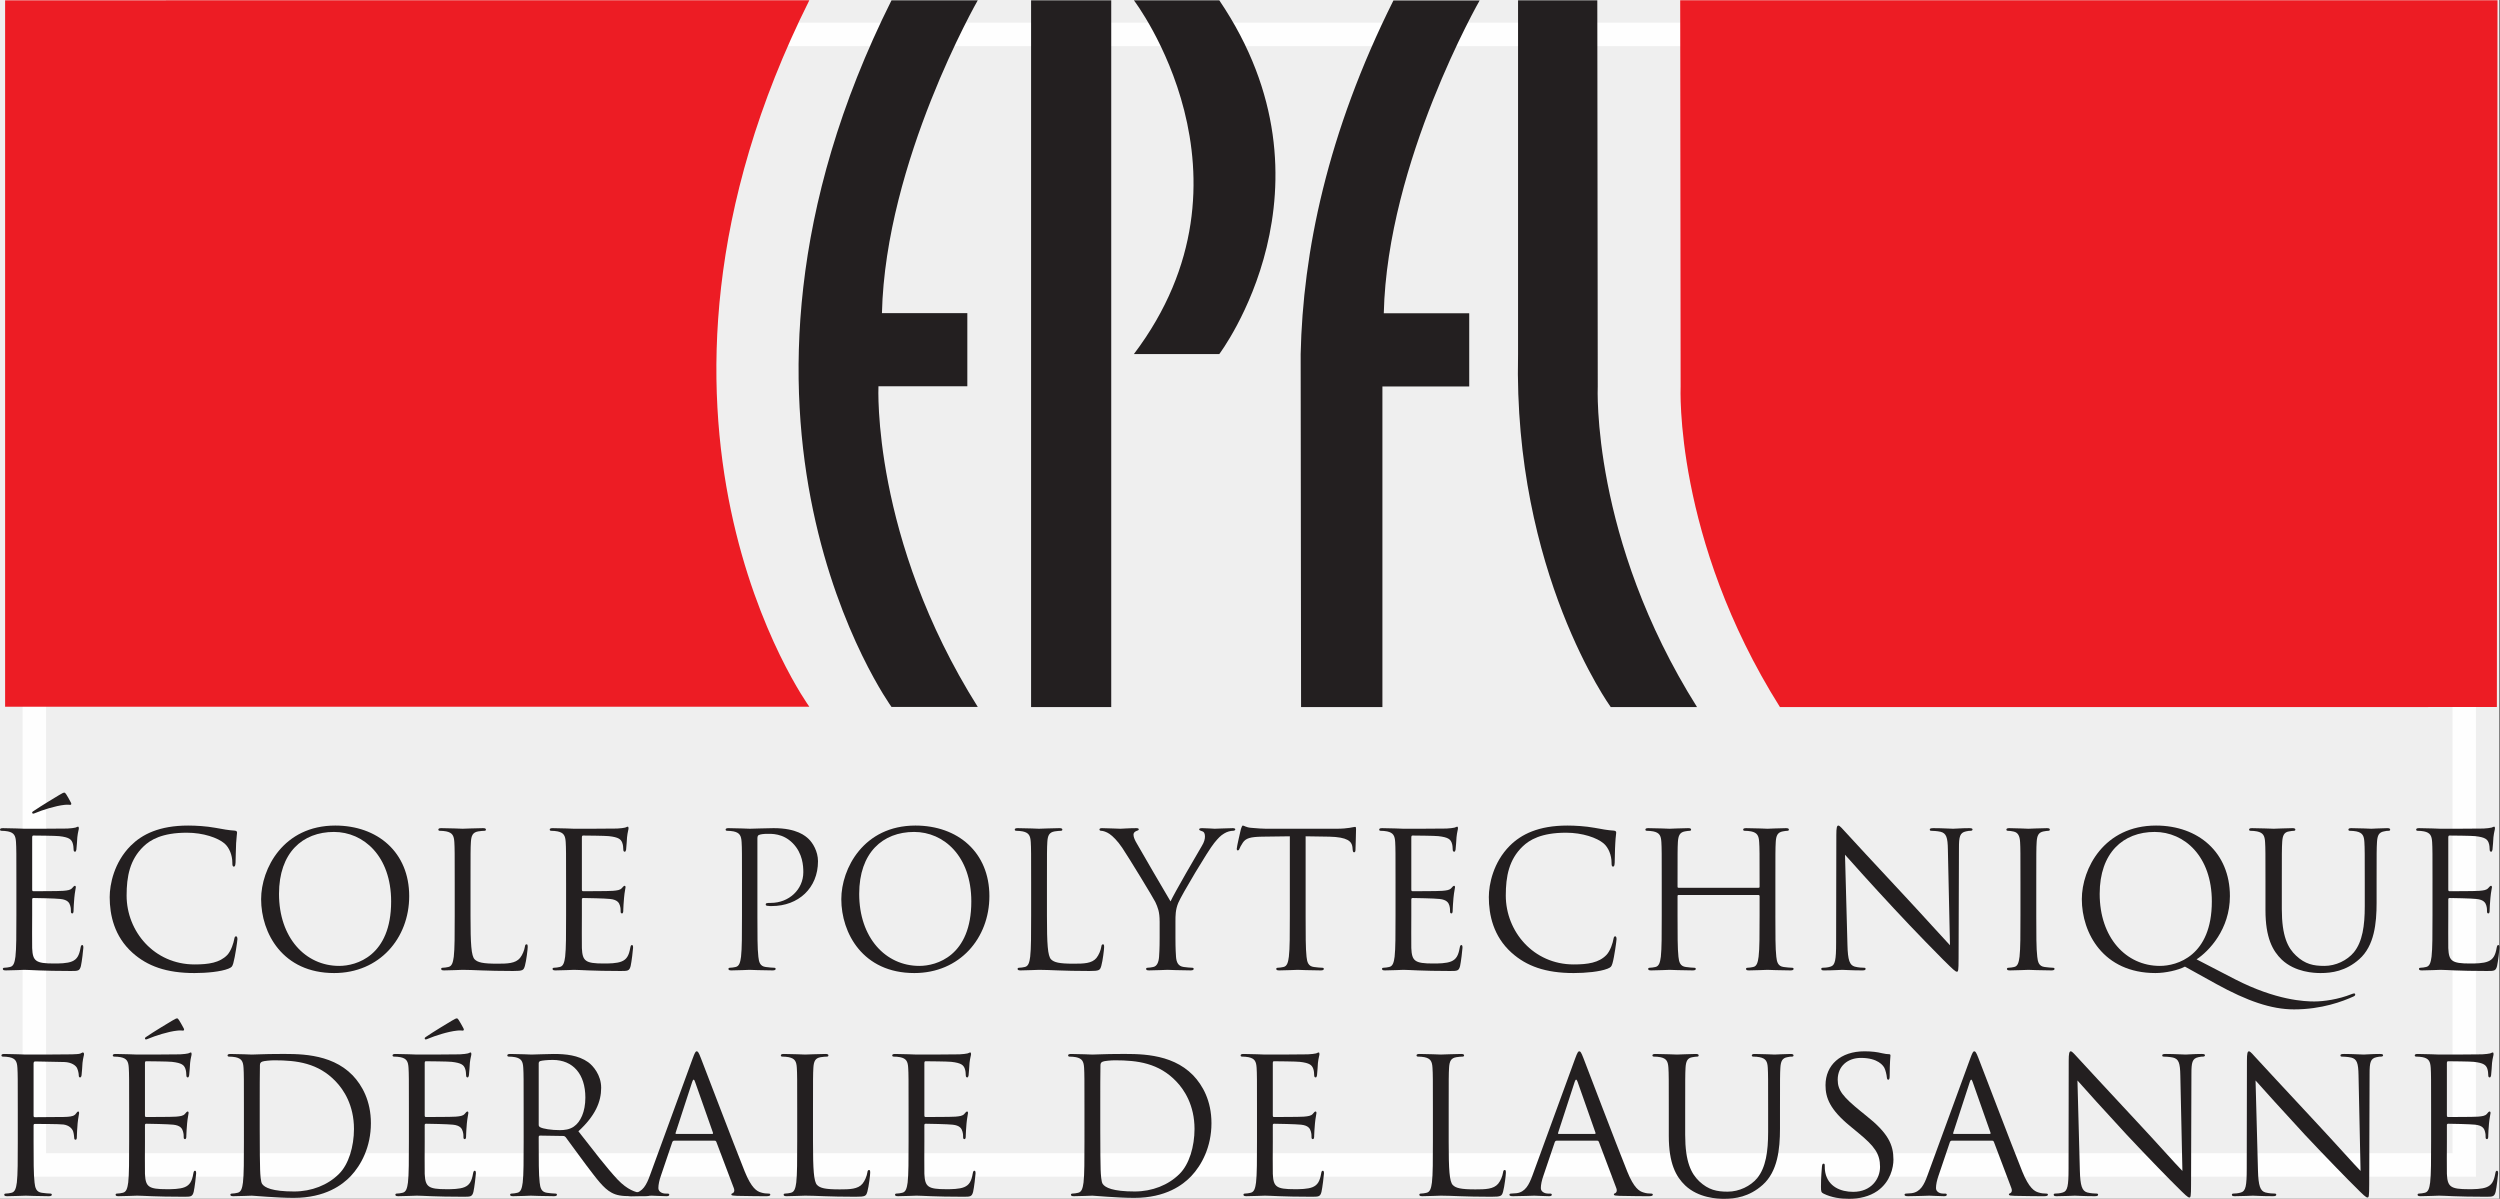 <?xml version="1.0" encoding="UTF-8" standalone="no"?>
<svg
   xmlns:dc="http://purl.org/dc/elements/1.1/"
   xmlns:cc="http://creativecommons.org/ns#"
   xmlns:rdf="http://www.w3.org/1999/02/22-rdf-syntax-ns#"
   xmlns:svg="http://www.w3.org/2000/svg"
   xmlns="http://www.w3.org/2000/svg"
   xmlns:sodipodi="http://sodipodi.sourceforge.net/DTD/sodipodi-0.dtd"
   xmlns:inkscape="http://www.inkscape.org/namespaces/inkscape"
   version="1.1"
   id="Layer_1"
   x="0px"
   y="0px"
   width="208.505"
   height="99.976"
   viewBox="0 0 208.505 99.976"
   enable-background="new 0 0 157 76"
   xml:space="preserve"
   sodipodi:docname="c.svg"
   inkscape:version="0.92.2 5c3e80d, 2017-08-06"><rect x="0" y="0" width="208.505" height="99.976" fill="#333333" stroke="none"/><defs
     id="defs6"><clipPath
       id="clipPath3763"
       clipPathUnits="userSpaceOnUse"><path
         inkscape:connector-curvature="0"
         id="path3761"
         d="M 1.344,4.609 H 1565.14 V 754.453 H 1.344 Z" /></clipPath></defs><sodipodi:namedview
     pagecolor="#ffffff"
     bordercolor="#666666"
     borderopacity="1"
     objecttolerance="10"
     gridtolerance="10"
     guidetolerance="10"
     inkscape:pageopacity="0"
     inkscape:pageshadow="2"
     inkscape:window-width="1600"
     inkscape:window-height="833"
     id="namedview4"
     showgrid="false"
     inkscape:zoom="18.483713"
     inkscape:cx="-6.0926821"
     inkscape:cy="-4.6388727"
     inkscape:window-x="53"
     inkscape:window-y="15"
     inkscape:window-maximized="0"
     inkscape:current-layer="layer2" /><g
     inkscape:groupmode="layer"
     id="layer2"
     inkscape:label="bg"><rect
       style="opacity:0.92;fill:#ffffff;fill-opacity:1;stroke:#ffffff;stroke-width:3.912;stroke-miterlimit:4;stroke-dasharray:none;stroke-opacity:1"
       id="rect909"
       width="204.616"
       height="96.247"
       x="1.884"
       y="1.891" /></g><g
     inkscape:groupmode="layer"
     id="layer1"
     inkscape:label="Layer 1"><g
       style=""
       transform="matrix(1.333,0,0,-1.333,-0.18,100.59)"
       inkscape:label="ink_ext_XXXXXX"
       id="g3753"><g
         transform="scale(0.1)"
         id="g3755"><g
           id="g3757"><g
             clip-path="url(#clipPath3763)"
             id="g3759"><path
               inkscape:connector-curvature="0"
               id="path3765"
               style="fill:#231f20;fill-opacity:1;fill-rule:nonzero;stroke:none"
               d="m 613.113,754.426 c 0,0 -57.777,-100.86 -59.953,-195.727 h 53.418 v -45.777 h -55.609 c 0,0 -4.364,-94.875 62.144,-200.617 h -53.972 c 0,0 -130.828,180.429 0,442.121 h 53.972" /><path
               inkscape:connector-curvature="0"
               id="path3767"
               style="fill:#ed1c24;fill-opacity:1;fill-rule:nonzero;stroke:none"
               d="m 507.719,312.441 c 0,0 -130.84,180.293 0,441.985 H 4.547 V 312.441 H 507.719" /><path
               inkscape:connector-curvature="0"
               id="path3769"
               style="fill:#231f20;fill-opacity:1;fill-rule:nonzero;stroke:none"
               d="m 815.391,312.227 h 50.898 V 512.82 h 54.316 v 45.805 h -53.457 c 2.188,94.852 59.981,195.711 59.981,195.711 H 873.184 C 831.68,671.371 816.504,596.563 815.137,533.082 l 0.254,-220.855" /><path
               inkscape:connector-curvature="0"
               id="path3771"
               style="fill:#231f20;fill-opacity:1;fill-rule:nonzero;stroke:none"
               d="m 1001.02,512.82 c 0,0 -4.399,-94.851 62.12,-200.613 h -53.98 c 0,0 -61.023,84.16 -58.008,220.895 v 221.324 h 49.588 l 0.28,-241.606" /><path
               inkscape:connector-curvature="0"
               id="path3773"
               style="fill:#ed1c24;fill-opacity:1;fill-rule:nonzero;stroke:none"
               d="m 1115.02,312.207 c -66.5,105.762 -62.15,200.613 -62.15,200.613 l -0.27,241.606 h 511.38 l -0.41,-442.18 -448.55,-0.039" /><path
               inkscape:connector-curvature="0"
               id="path3775"
               style="fill:#231f20;fill-opacity:1;fill-rule:nonzero;stroke:none"
               d="M 696.617,312.227 V 754.426 H 646.465 V 312.227 h 50.152" /><path
               inkscape:connector-curvature="0"
               id="path3777"
               style="fill:#231f20;fill-opacity:1;fill-rule:nonzero;stroke:none"
               d="m 764.219,754.426 h -53.418 c 0,0 83.965,-110.129 0,-221.344 h 53.418 c 0,0 79.101,104.551 0,221.344" /><path
               inkscape:connector-curvature="0"
               id="path3779"
               style="fill:#231f20;fill-opacity:1;fill-rule:nonzero;stroke:none"
               d="m 45.73,252.441 c 0.594,-1.074 0,-1.406 -0.473,-1.406 -0.348,0 -1.523,0.215 -3.531,0 -5.77,-0.605 -13.992,-3.293 -17.887,-4.941 -0.82,-0.332 -1.535,-0.586 -1.766,-0.586 -0.242,0 -0.59,0.254 -0.59,0.722 0,0.34 0.238,0.567 0.82,0.911 4.242,2.918 15.195,9.55 16.016,10.007 1.996,1.192 2.703,1.543 3.297,1.543 0.348,0 0.59,-0.234 1.172,-1.062 0.82,-1.184 1.645,-2.824 2.941,-5.188 z m -34.125,-50.156 c 0,18.36 0,21.68 -0.242,25.442 -0.234,3.992 -1.176,5.886 -5.059,6.707 -0.953,0.234 -2.945,0.371 -4.004,0.371 -0.469,0 -0.949,0.215 -0.949,0.703 0,0.703 0.59,0.957 1.891,0.957 5.297,0 12.711,-0.371 13.301,-0.371 0.82,0 24.25,0 26.965,0.117 2.223,0.117 4.113,0.371 5.043,0.598 0.59,0.117 1.066,0.566 1.648,0.566 0.359,0 0.484,-0.449 0.484,-1.047 0,-0.82 -0.59,-2.234 -0.949,-5.547 -0.117,-1.172 -0.348,-6.347 -0.594,-7.761 -0.109,-0.598 -0.348,-1.321 -0.82,-1.321 -0.699,0 -0.926,0.606 -0.926,1.543 0,0.828 -0.129,2.852 -0.723,4.258 -0.82,1.875 -1.992,3.281 -8.352,3.965 -2.008,0.254 -14.828,0.371 -16.129,0.371 -0.469,0 -0.707,-0.371 -0.707,-1.191 v -32.442 c 0,-0.84 0.121,-1.191 0.707,-1.191 1.531,0 16.008,0 18.715,0.234 2.828,0.234 4.48,0.488 5.535,1.641 0.824,0.918 1.289,1.504 1.773,1.504 0.336,0 0.578,-0.235 0.578,-0.938 0,-0.644 -0.578,-2.676 -0.938,-6.582 -0.234,-2.383 -0.461,-6.68 -0.461,-7.5 0,-0.976 0,-2.266 -0.832,-2.266 -0.59,0 -0.832,0.469 -0.832,1.075 0,1.191 0,2.363 -0.473,3.886 -0.461,1.622 -1.523,3.614 -6.113,4.082 -3.188,0.372 -14.832,0.606 -16.84,0.606 -0.582,0 -0.82,-0.352 -0.82,-0.82 v -10.371 c 0,-3.965 -0.117,-17.637 0,-20.137 0.348,-8.106 2.125,-9.649 13.652,-9.649 3.062,0 8.242,0 11.305,1.309 3.062,1.289 4.473,3.672 5.297,8.457 0.234,1.309 0.469,1.777 1.055,1.777 0.707,0 0.707,-0.937 0.707,-1.777 0,-0.918 -0.938,-8.926 -1.527,-11.367 -0.824,-3.086 -1.774,-3.086 -6.359,-3.086 -17.77,0 -25.664,0.723 -29.07,0.723 -0.59,0 -8.004,-0.352 -11.527,-0.352 -1.309,0 -1.891,0.234 -1.891,0.937 0,0.352 0.234,0.723 0.941,0.723 1.055,0 2.473,0.234 3.527,0.469 2.363,0.469 2.941,3.027 3.418,6.445 0.594,4.922 0.594,14.238 0.594,25.528 v 20.722" /><path
               inkscape:connector-curvature="0"
               id="path3781"
               style="fill:#231f20;fill-opacity:1;fill-rule:nonzero;stroke:none"
               d="m 84.223,158.516 c -11.414,10.273 -14.242,23.632 -14.242,34.824 0,7.89 2.707,21.68 13.184,32.168 7.062,7.031 17.777,12.578 35.895,12.578 4.711,0 11.3,-0.359 17.07,-1.414 4.476,-0.813 8.246,-1.535 12.016,-1.75 1.289,-0.117 1.519,-0.606 1.519,-1.309 0,-0.957 -0.348,-2.363 -0.582,-6.59 -0.234,-3.886 -0.234,-10.343 -0.352,-12.121 -0.128,-1.777 -0.355,-2.5 -1.062,-2.5 -0.82,0 -0.949,0.84 -0.949,2.5 0,4.59 -1.883,9.414 -4.942,12.012 -4.121,3.496 -13.175,6.699 -23.547,6.699 -15.64,0 -22.949,-4.597 -27.058,-8.574 -8.598,-8.242 -10.605,-18.73 -10.605,-30.742 0,-22.5 17.316,-43.106 42.5,-43.106 8.829,0 15.774,1.055 20.481,5.918 2.469,2.598 4.004,7.754 4.351,9.883 0.247,1.309 0.477,1.797 1.184,1.797 0.582,0 0.82,-0.84 0.82,-1.797 0,-0.84 -1.418,-11.054 -2.597,-15.097 -0.696,-2.188 -0.926,-2.422 -3.055,-3.36 -4.699,-1.894 -13.652,-2.734 -21.184,-2.734 -17.656,0 -29.543,4.375 -38.843,12.715" /><path
               inkscape:connector-curvature="0"
               id="path3783"
               style="fill:#231f20;fill-opacity:1;fill-rule:nonzero;stroke:none"
               d="m 175.918,195.352 c 0,25.761 14.719,38.742 34.371,38.742 18.598,0 35.785,-15.207 35.785,-43.469 0,-34.238 -21.894,-40.352 -32.488,-40.352 -21.191,0 -37.668,17.676 -37.668,45.079 z m -11.191,-3.321 c 0,-21.172 13.425,-46.23 45.671,-46.23 28.372,0 46.977,21.797 46.977,48.144 0,27.403 -19.777,44.141 -46.262,44.141 -32.48,0 -46.386,-26.973 -46.386,-46.055" /><path
               inkscape:connector-curvature="0"
               id="path3785"
               style="fill:#231f20;fill-opacity:1;fill-rule:nonzero;stroke:none"
               d="m 295.742,181.328 c 0,-17.285 0.469,-24.824 2.59,-26.953 1.887,-1.875 4.949,-2.715 14.125,-2.715 6.238,0 11.41,0.117 14.238,3.555 1.532,1.894 2.715,4.844 3.063,7.051 0.117,0.937 0.347,1.523 1.066,1.523 0.586,0 0.696,-0.469 0.696,-1.777 0,-1.27 -0.821,-8.34 -1.762,-11.739 -0.828,-2.714 -1.168,-3.183 -7.414,-3.183 -16.953,0 -24.723,0.723 -31.551,0.723 -1.059,0 -8,-0.352 -11.535,-0.352 -1.289,0 -1.879,0.234 -1.879,0.937 0,0.352 0.226,0.723 0.945,0.723 1.063,0 2.473,0.234 3.531,0.469 2.356,0.469 2.93,3.027 3.411,6.445 0.586,4.922 0.586,14.238 0.586,25.528 v 20.722 c 0,18.36 0,21.68 -0.231,25.442 -0.246,3.992 -1.183,5.886 -5.058,6.707 -0.95,0.234 -2.958,0.371 -4.008,0.371 -0.469,0 -0.946,0.215 -0.946,0.703 0,0.703 0.59,0.957 1.891,0.957 5.293,0 12.699,-0.371 13.293,-0.371 0.594,0 9.184,0.371 12.723,0.371 1.285,0 1.875,-0.254 1.875,-0.957 0,-0.488 -0.465,-0.703 -0.938,-0.703 -0.828,0 -2.48,-0.137 -3.887,-0.371 -3.418,-0.586 -4.355,-2.598 -4.589,-6.707 -0.235,-3.762 -0.235,-7.082 -0.235,-25.442 v -20.957" /><path
               inkscape:connector-curvature="0"
               id="path3787"
               style="fill:#231f20;fill-opacity:1;fill-rule:nonzero;stroke:none"
               d="m 355.531,202.285 c 0,18.36 0,21.68 -0.234,25.442 -0.234,3.992 -1.176,5.886 -5.059,6.707 -0.941,0.234 -2.933,0.371 -4.004,0.371 -0.472,0 -0.937,0.215 -0.937,0.703 0,0.703 0.586,0.957 1.883,0.957 5.297,0 12.707,-0.371 13.293,-0.371 0.828,0 24.257,0 26.965,0.117 2.234,0.117 4.121,0.371 5.058,0.598 0.59,0.117 1.055,0.566 1.649,0.566 0.351,0 0.46,-0.449 0.46,-1.047 0,-0.82 -0.578,-2.234 -0.929,-5.547 -0.125,-1.172 -0.356,-6.347 -0.59,-7.761 -0.125,-0.598 -0.359,-1.321 -0.824,-1.321 -0.703,0 -0.938,0.606 -0.938,1.543 0,0.828 -0.117,2.852 -0.711,4.258 -0.832,1.875 -2,3.281 -8.363,3.965 -2,0.254 -14.824,0.371 -16.117,0.371 -0.473,0 -0.719,-0.371 -0.719,-1.191 v -32.442 c 0,-0.84 0.129,-1.191 0.719,-1.191 1.519,0 16.012,0 18.707,0.234 2.832,0.234 4.48,0.488 5.531,1.641 0.836,0.918 1.305,1.504 1.762,1.504 0.363,0 0.594,-0.235 0.594,-0.938 0,-0.644 -0.594,-2.676 -0.926,-6.582 -0.242,-2.383 -0.477,-6.68 -0.477,-7.5 0,-0.976 0,-2.266 -0.824,-2.266 -0.594,0 -0.828,0.469 -0.828,1.075 0,1.191 0,2.363 -0.469,3.886 -0.476,1.622 -1.531,3.614 -6.125,4.082 -3.18,0.372 -14.832,0.606 -16.828,0.606 -0.59,0 -0.836,-0.352 -0.836,-0.82 v -10.371 c 0,-3.965 -0.105,-17.637 0,-20.137 0.363,-8.106 2.129,-9.649 13.664,-9.649 3.067,0 8.231,0 11.293,1.309 3.074,1.289 4.477,3.672 5.305,8.457 0.242,1.309 0.472,1.777 1.062,1.777 0.7,0 0.7,-0.937 0.7,-1.777 0,-0.918 -0.938,-8.926 -1.52,-11.367 -0.824,-3.086 -1.773,-3.086 -6.371,-3.086 -17.766,0 -25.652,0.723 -29.074,0.723 -0.586,0 -7.996,-0.352 -11.524,-0.352 -1.297,0 -1.886,0.234 -1.886,0.937 0,0.352 0.242,0.723 0.941,0.723 1.059,0 2.48,0.234 3.527,0.469 2.348,0.469 2.942,3.027 3.414,6.445 0.586,4.922 0.586,14.238 0.586,25.528 v 20.722" /><path
               inkscape:connector-curvature="0"
               id="path3789"
               style="fill:#231f20;fill-opacity:1;fill-rule:nonzero;stroke:none"
               d="m 465.59,202.285 c 0,18.36 0,21.68 -0.235,25.442 -0.234,3.992 -1.179,5.886 -5.066,6.707 -0.93,0.234 -2.937,0.371 -3.988,0.371 -0.477,0 -0.953,0.215 -0.953,0.703 0,0.703 0.593,0.957 1.882,0.957 5.297,0 12.36,-0.371 13.309,-0.371 2.574,0 9.406,0.371 14.82,0.371 14.731,0 20.016,-5 21.899,-6.738 2.594,-2.461 5.887,-7.774 5.887,-13.985 0,-16.738 -12.239,-28.027 -28.957,-28.027 -0.59,0 -1.879,0 -2.469,0.137 -0.59,0 -1.297,0.214 -1.297,0.82 0,0.898 0.707,1.016 3.176,1.016 11.414,0 20.367,8.398 20.367,19.218 0,3.867 -0.352,11.739 -6.59,18.117 -6.246,6.344 -13.418,5.875 -16.129,5.875 -1.996,0 -4.004,-0.242 -5.058,-0.71 -0.711,-0.235 -0.95,-1.055 -0.95,-2.227 v -48.398 c 0,-11.29 0,-20.606 0.594,-25.528 0.356,-3.418 1.055,-5.976 4.59,-6.445 1.648,-0.235 4.23,-0.469 5.301,-0.469 0.703,0 0.937,-0.371 0.937,-0.723 0,-0.585 -0.59,-0.937 -1.879,-0.937 -6.48,0 -13.89,0.352 -14.484,0.352 -0.352,0 -7.77,-0.352 -11.293,-0.352 -1.297,0 -1.891,0.234 -1.891,0.937 0,0.352 0.239,0.723 0.938,0.723 1.066,0 2.472,0.234 3.535,0.469 2.355,0.469 2.945,3.027 3.414,6.445 0.59,4.922 0.59,14.238 0.59,25.528 v 20.722" /><path
               inkscape:connector-curvature="0"
               id="path3791"
               style="fill:#231f20;fill-opacity:1;fill-rule:nonzero;stroke:none"
               d="m 538.926,195.352 c 0,25.761 14.719,38.742 34.371,38.742 18.601,0 35.781,-15.207 35.781,-43.469 0,-34.238 -21.894,-40.352 -32.484,-40.352 -21.199,0 -37.668,17.676 -37.668,45.079 z m -11.192,-3.321 c 0,-21.172 13.418,-46.23 45.668,-46.23 28.379,0 46.981,21.797 46.981,48.144 0,27.403 -19.785,44.141 -46.262,44.141 -32.484,0 -46.387,-26.973 -46.387,-46.055" /><path
               inkscape:connector-curvature="0"
               id="path3793"
               style="fill:#231f20;fill-opacity:1;fill-rule:nonzero;stroke:none"
               d="m 656.395,181.328 c 0,-17.285 0.468,-24.824 2.582,-26.953 1.882,-1.875 4.949,-2.715 14.128,-2.715 6.25,0 11.415,0.117 14.239,3.555 1.543,1.894 2.715,4.844 3.054,7.051 0.129,0.937 0.364,1.523 1.079,1.523 0.57,0 0.695,-0.469 0.695,-1.777 0,-1.27 -0.817,-8.34 -1.774,-11.739 -0.824,-2.714 -1.156,-3.183 -7.41,-3.183 -16.941,0 -24.718,0.723 -31.543,0.723 -1.05,0 -8,-0.352 -11.531,-0.352 -1.297,0 -1.883,0.234 -1.883,0.937 0,0.352 0.235,0.723 0.934,0.723 1.074,0 2.473,0.234 3.547,0.469 2.351,0.469 2.941,3.027 3.402,6.445 0.59,4.922 0.59,14.238 0.59,25.528 v 20.722 c 0,18.36 0,21.68 -0.234,25.442 -0.239,3.992 -1.172,5.886 -5.063,6.707 -0.934,0.234 -2.941,0.371 -4,0.371 -0.469,0 -0.953,0.215 -0.953,0.703 0,0.703 0.594,0.957 1.894,0.957 5.297,0 12.707,-0.371 13.297,-0.371 0.598,0 9.184,0.371 12.715,0.371 1.293,0 1.887,-0.254 1.887,-0.957 0,-0.488 -0.481,-0.703 -0.942,-0.703 -0.828,0 -2.472,-0.137 -3.894,-0.371 -3.406,-0.586 -4.348,-2.598 -4.578,-6.707 -0.238,-3.762 -0.238,-7.082 -0.238,-25.442 v -20.957" /><path
               inkscape:connector-curvature="0"
               id="path3795"
               style="fill:#231f20;fill-opacity:1;fill-rule:nonzero;stroke:none"
               d="m 726.902,177.949 c 0,6.348 -1.172,8.926 -2.714,12.324 -0.813,1.875 -16.59,27.801 -20.704,33.918 -2.957,4.356 -5.894,7.274 -8.015,8.707 -1.758,1.196 -3.992,1.907 -5.071,1.907 -0.585,0 -1.156,0.215 -1.156,0.82 0,0.469 0.461,0.84 1.52,0.84 2.238,0 11.07,-0.371 11.652,-0.371 0.828,0 5.301,0.371 9.883,0.371 1.312,0 1.543,-0.371 1.543,-0.84 0,-0.488 -0.715,-0.605 -1.777,-1.074 -0.926,-0.457 -1.516,-1.184 -1.516,-2.11 0,-1.445 0.59,-2.832 1.516,-4.609 1.886,-3.398 19.546,-33.769 21.66,-37.207 2.234,4.961 17.183,30.723 19.539,34.629 1.543,2.473 1.992,4.473 1.992,5.996 0,1.648 -0.449,2.949 -1.875,3.301 -1.043,0.371 -1.758,0.586 -1.758,1.191 0,0.469 0.715,0.723 1.887,0.723 3.055,0 6.812,-0.371 7.762,-0.371 0.71,0 9.179,0.371 11.406,0.371 0.832,0 1.551,-0.254 1.551,-0.723 0,-0.605 -0.594,-0.937 -1.551,-0.937 -1.281,0 -3.516,-0.489 -5.41,-1.68 -2.352,-1.406 -3.641,-2.832 -6.231,-5.969 -3.879,-4.734 -20.371,-32.39 -22.488,-37.468 -1.758,-4.219 -1.758,-7.891 -1.758,-11.739 v -10.136 c 0,-1.875 0,-6.856 0.352,-11.778 0.242,-3.418 1.289,-5.976 4.832,-6.445 1.64,-0.235 4.23,-0.469 5.293,-0.469 0.695,0 0.937,-0.371 0.937,-0.723 0,-0.585 -0.574,-0.937 -1.887,-0.937 -6.464,0 -13.875,0.352 -14.468,0.352 -0.598,0 -8.02,-0.352 -11.535,-0.352 -1.309,0 -1.883,0.234 -1.883,0.937 0,0.352 0.234,0.723 0.925,0.723 1.075,0 2.473,0.234 3.543,0.469 2.356,0.469 3.411,3.027 3.645,6.445 0.359,4.922 0.359,9.903 0.359,11.778 v 10.136" /><path
               inkscape:connector-curvature="0"
               id="path3797"
               style="fill:#231f20;fill-opacity:1;fill-rule:nonzero;stroke:none"
               d="m 818.242,181.563 c 0,-11.29 0,-20.606 0.567,-25.528 0.351,-3.418 1.074,-5.976 4.609,-6.445 1.66,-0.235 4.238,-0.469 5.273,-0.469 0.723,0 0.938,-0.371 0.938,-0.723 0,-0.585 -0.586,-0.937 -1.848,-0.937 -6.48,0 -13.875,0.352 -14.461,0.352 -0.605,0 -8.007,-0.352 -11.562,-0.352 -1.309,0 -1.895,0.234 -1.895,0.937 0,0.352 0.235,0.723 0.938,0.723 1.074,0 2.5,0.234 3.554,0.469 2.344,0.469 2.95,3.027 3.399,6.445 0.605,4.922 0.605,14.238 0.605,25.528 v 49.804 l -17.441,-0.234 c -7.285,-0.137 -10.105,-0.957 -11.98,-3.77 -1.309,-1.992 -1.665,-2.812 -2.012,-3.64 -0.356,-0.95 -0.703,-1.184 -1.184,-1.184 -0.351,0 -0.597,0.352 -0.597,1.066 0,1.18 2.367,11.317 2.601,12.254 0.231,0.723 0.711,2.227 1.192,2.227 0.808,0 1.992,-1.16 5.183,-1.414 3.391,-0.344 7.859,-0.578 9.285,-0.578 h 44.145 c 7.527,0 10.672,1.164 11.629,1.164 0.605,0 0.605,-0.676 0.605,-1.399 0,-3.535 -0.351,-11.668 -0.351,-12.968 0,-1.055 -0.352,-1.543 -0.84,-1.543 -0.586,0 -0.821,0.351 -0.957,2.011 l -0.11,1.309 c -0.437,3.516 -3.132,6.211 -14.441,6.465 l -14.844,0.234 v -49.804" /><path
               inkscape:connector-curvature="0"
               id="path3799"
               style="fill:#231f20;fill-opacity:1;fill-rule:nonzero;stroke:none"
               d="m 874.492,202.285 c 0,18.36 0,21.68 -0.215,25.442 -0.234,3.992 -1.172,5.886 -5.078,6.707 -0.937,0.234 -2.929,0.371 -4.004,0.371 -0.468,0 -0.918,0.215 -0.918,0.703 0,0.703 0.559,0.957 1.868,0.957 5.281,0 12.703,-0.371 13.289,-0.371 0.847,0 24.25,0 26.953,0.117 2.238,0.117 4.14,0.371 5.097,0.598 0.586,0.117 1.055,0.566 1.641,0.566 0.344,0 0.438,-0.449 0.438,-1.047 0,-0.82 -0.575,-2.234 -0.907,-5.547 -0.117,-1.172 -0.351,-6.347 -0.586,-7.761 -0.136,-0.598 -0.351,-1.321 -0.82,-1.321 -0.723,0 -0.977,0.606 -0.977,1.543 0,0.828 -0.097,2.852 -0.703,4.258 -0.808,1.875 -1.992,3.281 -8.34,3.965 -2.011,0.254 -14.851,0.371 -16.14,0.371 -0.469,0 -0.715,-0.371 -0.715,-1.191 v -32.442 c 0,-0.84 0.129,-1.191 0.715,-1.191 1.512,0 16.023,0 18.726,0.234 2.805,0.234 4.465,0.488 5.532,1.641 0.828,0.918 1.297,1.504 1.785,1.504 0.351,0 0.586,-0.235 0.586,-0.938 0,-0.644 -0.586,-2.676 -0.957,-6.582 -0.235,-2.383 -0.489,-6.68 -0.489,-7.5 0,-0.976 0,-2.266 -0.8,-2.266 -0.606,0 -0.848,0.469 -0.848,1.075 0,1.191 0,2.363 -0.441,3.886 -0.489,1.622 -1.563,3.614 -6.133,4.082 -3.172,0.372 -14.844,0.606 -16.824,0.606 -0.606,0 -0.852,-0.352 -0.852,-0.82 v -10.371 c 0,-3.965 -0.098,-17.637 0,-20.137 0.359,-8.106 2.121,-9.649 13.652,-9.649 3.086,0 8.223,0 11.321,1.309 3.074,1.289 4.48,3.672 5.293,8.457 0.242,1.309 0.488,1.777 1.05,1.777 0.696,0 0.696,-0.937 0.696,-1.777 0,-0.918 -0.938,-8.926 -1.504,-11.367 -0.828,-3.086 -1.758,-3.086 -6.367,-3.086 -17.762,0 -25.645,0.723 -29.082,0.723 -0.586,0 -8.008,-0.352 -11.543,-0.352 -1.258,0 -1.844,0.234 -1.844,0.937 0,0.352 0.223,0.723 0.918,0.723 1.043,0 2.469,0.234 3.535,0.469 2.371,0.469 2.957,3.027 3.426,6.445 0.566,4.922 0.566,14.238 0.566,25.528 v 20.722" /><path
               inkscape:connector-curvature="0"
               id="path3801"
               style="fill:#231f20;fill-opacity:1;fill-rule:nonzero;stroke:none"
               d="m 947.109,158.516 c -11.425,10.273 -14.238,23.632 -14.238,34.824 0,7.89 2.695,21.68 13.164,32.168 7.09,7.031 17.793,12.578 35.957,12.578 4.688,0 11.25,-0.359 17.071,-1.414 4.417,-0.813 8.227,-1.535 11.987,-1.75 1.25,-0.117 1.51,-0.606 1.51,-1.309 0,-0.957 -0.37,-2.363 -0.57,-6.59 -0.27,-3.886 -0.27,-10.343 -0.37,-12.121 -0.1,-1.777 -0.33,-2.5 -1.01,-2.5 -0.84,0 -0.96,0.84 -0.96,2.5 0,4.59 -1.9,9.414 -4.96,12.012 -4.1,3.496 -13.167,6.699 -23.518,6.699 -15.684,0 -22.969,-4.597 -27.117,-8.574 -8.606,-8.242 -10.578,-18.73 -10.578,-30.742 0,-22.5 17.324,-43.106 42.48,-43.106 8.828,0 15.783,1.055 20.473,5.918 2.52,2.598 4.04,7.754 4.39,9.883 0.23,1.309 0.47,1.797 1.17,1.797 0.57,0 0.78,-0.84 0.78,-1.797 0,-0.84 -1.36,-11.054 -2.54,-15.097 -0.7,-2.188 -0.93,-2.422 -3.08,-3.36 -4.73,-1.894 -13.673,-2.734 -21.193,-2.734 -17.656,0 -29.551,4.375 -38.848,12.715" /><path
               inkscape:connector-curvature="0"
               id="path3803"
               style="fill:#231f20;fill-opacity:1;fill-rule:nonzero;stroke:none"
               d="m 1112.15,181.563 c 0,-11.29 0,-20.606 0.58,-25.528 0.36,-3.418 1.08,-5.976 4.61,-6.445 1.62,-0.235 4.2,-0.469 5.28,-0.469 0.72,0 0.93,-0.371 0.93,-0.723 0,-0.585 -0.58,-0.937 -1.87,-0.937 -6.47,0 -13.87,0.352 -14.45,0.352 -0.59,0 -8.03,-0.352 -11.57,-0.352 -1.28,0 -1.87,0.234 -1.87,0.937 0,0.352 0.21,0.723 0.94,0.723 1.07,0 2.5,0.234 3.55,0.469 2.33,0.469 2.91,3.027 3.38,6.445 0.61,4.922 0.61,14.238 0.61,25.528 v 12.382 c 0,0.469 -0.38,0.703 -0.73,0.703 h -49.92 c -0.35,0 -0.68,-0.117 -0.68,-0.703 v -12.382 c 0,-11.29 0,-20.606 0.56,-25.528 0.36,-3.418 1.08,-5.976 4.63,-6.445 1.66,-0.235 4.22,-0.469 5.26,-0.469 0.72,0 0.97,-0.371 0.97,-0.723 0,-0.585 -0.6,-0.937 -1.89,-0.937 -6.47,0 -13.89,0.352 -14.47,0.352 -0.59,0 -7.99,-0.352 -11.53,-0.352 -1.31,0 -1.91,0.234 -1.91,0.937 0,0.352 0.25,0.723 0.96,0.723 1.05,0 2.46,0.234 3.53,0.469 2.38,0.469 2.97,3.027 3.44,6.445 0.56,4.922 0.56,14.238 0.56,25.528 v 20.722 c 0,18.36 0,21.68 -0.23,25.442 -0.23,3.992 -1.15,5.886 -5.06,6.707 -0.94,0.234 -2.95,0.371 -4.02,0.371 -0.47,0 -0.92,0.215 -0.92,0.703 0,0.703 0.57,0.957 1.86,0.957 5.33,0 12.73,-0.371 13.32,-0.371 0.58,0 8,0.371 11.54,0.371 1.33,0 1.89,-0.254 1.89,-0.957 0,-0.488 -0.47,-0.703 -0.93,-0.703 -0.82,0 -1.55,-0.137 -2.97,-0.371 -3.19,-0.586 -4.12,-2.598 -4.38,-6.707 -0.21,-3.762 -0.21,-7.082 -0.21,-25.442 v -2.48 c 0,-0.567 0.33,-0.664 0.68,-0.664 h 49.92 c 0.35,0 0.73,0.097 0.73,0.664 v 2.48 c 0,18.36 0,21.68 -0.26,25.442 -0.23,3.992 -1.17,5.886 -5.02,6.707 -0.95,0.234 -2.99,0.371 -4.02,0.371 -0.49,0 -0.98,0.215 -0.98,0.703 0,0.703 0.61,0.957 1.92,0.957 5.29,0 12.73,-0.371 13.32,-0.371 0.58,0 7.98,0.371 11.5,0.371 1.29,0 1.88,-0.254 1.88,-0.957 0,-0.488 -0.47,-0.703 -0.94,-0.703 -0.82,0 -1.51,-0.137 -2.89,-0.371 -3.23,-0.586 -4.18,-2.598 -4.4,-6.707 -0.23,-3.762 -0.23,-7.082 -0.23,-25.442 v -20.722" /><path
               inkscape:connector-curvature="0"
               id="path3805"
               style="fill:#231f20;fill-opacity:1;fill-rule:nonzero;stroke:none"
               d="m 1157.25,163.457 c 0.23,-9.668 1.36,-12.715 4.57,-13.633 2.24,-0.605 4.84,-0.703 5.88,-0.703 0.58,0 0.91,-0.234 0.91,-0.723 0,-0.703 -0.68,-0.937 -2.07,-0.937 -6.74,0 -11.4,0.352 -12.48,0.352 -1.07,0 -6.01,-0.352 -11.31,-0.352 -1.19,0 -1.89,0.098 -1.89,0.937 0,0.489 0.35,0.723 0.94,0.723 0.95,0 3.08,0.098 4.86,0.703 2.91,0.801 3.5,4.199 3.5,14.922 l 0.13,67.442 c 0,4.621 0.35,5.898 1.29,5.898 0.94,0 2.97,-2.578 4.14,-3.77 1.76,-1.992 19.3,-20.957 37.42,-40.371 11.66,-12.5 24.48,-26.816 28.25,-30.742 l -1.31,59.817 c -0.1,7.625 -0.96,10.242 -4.57,11.179 -2.11,0.469 -4.83,0.606 -5.78,0.606 -0.82,0 -0.96,0.332 -0.96,0.82 0,0.703 0.96,0.84 2.36,0.84 5.3,0 10.96,-0.371 12.27,-0.371 1.31,0 5.17,0.371 10,0.371 1.29,0 2.11,-0.137 2.11,-0.84 0,-0.488 -0.47,-0.82 -1.27,-0.82 -0.61,0 -1.43,0 -2.85,-0.371 -3.89,-0.821 -4.38,-3.438 -4.38,-10.469 l -0.23,-68.985 c 0,-7.773 -0.24,-8.339 -1.06,-8.339 -0.92,0 -2.3,1.289 -8.59,7.519 -1.27,1.192 -18.24,18.457 -30.68,31.895 -13.68,14.687 -27,29.55 -30.73,33.789 l 1.53,-56.387" /><path
               inkscape:connector-curvature="0"
               id="path3807"
               style="fill:#231f20;fill-opacity:1;fill-rule:nonzero;stroke:none"
               d="m 1275.39,181.563 c 0,-11.29 0,-20.606 0.61,-25.528 0.35,-3.418 1.05,-5.976 4.61,-6.445 1.64,-0.235 4.21,-0.469 5.27,-0.469 0.7,0 0.94,-0.371 0.94,-0.723 0,-0.585 -0.59,-0.937 -1.88,-0.937 -6.48,0 -13.89,0.352 -14.47,0.352 -0.59,0 -7.99,-0.352 -11.54,-0.352 -1.31,0 -1.9,0.234 -1.9,0.937 0,0.352 0.24,0.723 0.94,0.723 1.07,0 2.5,0.234 3.55,0.469 2.35,0.469 2.95,3.027 3.4,6.445 0.57,4.922 0.57,14.238 0.57,25.528 v 20.722 c 0,18.36 0,21.68 -0.22,25.442 -0.21,3.992 -1.4,6.003 -3.98,6.589 -1.29,0.352 -2.85,0.489 -3.67,0.489 -0.47,0 -0.94,0.215 -0.94,0.703 0,0.703 0.59,0.957 1.87,0.957 3.93,0 11.33,-0.371 11.92,-0.371 0.58,0 7.99,0.371 11.56,0.371 1.27,0 1.86,-0.254 1.86,-0.957 0,-0.488 -0.49,-0.703 -0.94,-0.703 -0.82,0 -1.52,-0.137 -2.93,-0.371 -3.22,-0.586 -4.16,-2.598 -4.39,-6.707 -0.24,-3.762 -0.24,-7.082 -0.24,-25.442 v -20.722" /><path
               inkscape:connector-curvature="0"
               id="path3809"
               style="fill:#231f20;fill-opacity:1;fill-rule:nonzero;stroke:none"
               d="m 1315.06,195.352 c 0,25.761 14.74,38.742 34.39,38.742 18.6,0 35.78,-15.207 35.78,-43.469 0,-34.238 -21.91,-40.352 -32.5,-40.352 -21.19,0 -37.67,17.676 -37.67,45.079 z m 73.12,-56.485 c 19.07,-10.488 34.22,-15.801 48.5,-15.801 17.42,0 30.61,5.079 37.3,8.125 0.73,0.372 0.96,0.704 0.96,1.172 0,0.352 -0.23,0.703 -0.72,0.703 -0.35,0 -0.94,-0.234 -1.66,-0.488 -8.09,-3.242 -17.29,-4.551 -23.18,-4.551 -5.88,0 -23.75,0.606 -49.56,13.848 l -24.14,12.5 c 7.78,5.117 20.86,18.848 20.86,39.57 0,27.285 -19.78,44.141 -46.25,44.141 -32.5,0 -46.4,-26.973 -46.4,-46.055 0,-21.172 13.41,-46.23 46.05,-46.23 6.21,0 14.22,1.758 18.46,4.023 l 19.78,-10.957" /><path
               inkscape:connector-curvature="0"
               id="path3811"
               style="fill:#231f20;fill-opacity:1;fill-rule:nonzero;stroke:none"
               d="m 1418.79,202.285 c 0,18.36 0,21.68 -0.24,25.442 -0.23,3.992 -1.17,5.886 -5.09,6.707 -0.94,0.234 -2.93,0.371 -3.99,0.371 -0.45,0 -0.93,0.215 -0.93,0.703 0,0.703 0.6,0.957 1.87,0.957 5.31,0 12.48,-0.371 13.55,-0.371 1.06,0 8.09,0.371 11.65,0.371 1.32,0 1.89,-0.254 1.89,-0.957 0,-0.488 -0.49,-0.703 -0.92,-0.703 -0.86,0 -1.56,-0.137 -2.99,-0.371 -3.18,-0.457 -4.1,-2.598 -4.33,-6.707 -0.24,-3.762 -0.24,-7.082 -0.24,-25.442 V 185.82 c 0,-16.933 3.75,-24.277 8.85,-29.062 5.74,-5.449 11.06,-6.485 17.76,-6.485 7.16,0 14.21,3.399 18.47,8.497 5.41,6.679 6.82,16.699 6.82,28.828 v 14.687 c 0,18.36 0,21.68 -0.24,25.442 -0.23,3.992 -1.17,5.886 -5.04,6.707 -0.93,0.234 -2.94,0.371 -4.02,0.371 -0.49,0 -0.94,0.215 -0.94,0.703 0,0.703 0.57,0.957 1.88,0.957 5.31,0 11.8,-0.371 12.5,-0.371 0.82,0 6.33,0.371 9.9,0.371 1.29,0 1.86,-0.254 1.86,-0.957 0,-0.488 -0.45,-0.703 -0.92,-0.703 -0.82,0 -1.54,0 -2.97,-0.371 -3.2,-0.586 -4.12,-2.598 -4.36,-6.707 -0.25,-3.762 -0.25,-7.082 -0.25,-25.442 v -12.597 c 0,-12.676 -1.39,-26.836 -10.82,-35.196 -8.46,-7.519 -17.29,-8.691 -24.26,-8.691 -3.96,0 -15.86,0.469 -24.22,8.359 -5.78,5.547 -10.23,13.789 -10.23,30.957 v 17.168" /><path
               inkscape:connector-curvature="0"
               id="path3813"
               style="fill:#231f20;fill-opacity:1;fill-rule:nonzero;stroke:none"
               d="m 1523.3,202.285 c 0,18.36 0,21.68 -0.23,25.442 -0.24,3.992 -1.18,5.886 -5.08,6.707 -0.92,0.234 -2.91,0.371 -3.99,0.371 -0.46,0 -0.93,0.215 -0.93,0.703 0,0.703 0.58,0.957 1.87,0.957 5.29,0 12.72,-0.371 13.3,-0.371 0.8,0 24.26,0 26.96,0.117 2.22,0.117 4.1,0.371 5.05,0.598 0.59,0.117 1.08,0.566 1.66,0.566 0.38,0 0.47,-0.449 0.47,-1.047 0,-0.82 -0.58,-2.234 -0.95,-5.547 -0.1,-1.172 -0.36,-6.347 -0.59,-7.761 -0.12,-0.598 -0.35,-1.321 -0.82,-1.321 -0.72,0 -0.96,0.606 -0.96,1.543 0,0.828 -0.1,2.852 -0.7,4.258 -0.8,1.875 -1.99,3.281 -8.34,3.965 -1.99,0.254 -14.82,0.371 -16.13,0.371 -0.45,0 -0.71,-0.371 -0.71,-1.191 v -32.442 c 0,-0.84 0.14,-1.191 0.71,-1.191 1.52,0 15.99,0 18.73,0.234 2.81,0.234 4.45,0.488 5.49,1.641 0.85,0.918 1.3,1.504 1.79,1.504 0.35,0 0.59,-0.235 0.59,-0.938 0,-0.644 -0.59,-2.676 -0.94,-6.582 -0.25,-2.383 -0.49,-6.68 -0.49,-7.5 0,-0.976 0,-2.266 -0.82,-2.266 -0.56,0 -0.82,0.469 -0.82,1.075 0,1.191 0,2.363 -0.45,3.886 -0.49,1.622 -1.54,3.614 -6.13,4.082 -3.16,0.372 -14.82,0.606 -16.82,0.606 -0.58,0 -0.84,-0.352 -0.84,-0.82 v -10.371 c 0,-3.965 -0.09,-17.637 0,-20.137 0.36,-8.106 2.15,-9.649 13.66,-9.649 3.04,0 8.24,0 11.27,1.309 3.1,1.289 4.53,3.672 5.33,8.457 0.25,1.309 0.49,1.777 1.05,1.777 0.72,0 0.72,-0.937 0.72,-1.777 0,-0.918 -0.93,-8.926 -1.52,-11.367 -0.82,-3.086 -1.78,-3.086 -6.39,-3.086 -17.79,0 -25.64,0.723 -29.06,0.723 -0.58,0 -8.01,-0.352 -11.52,-0.352 -1.29,0 -1.88,0.234 -1.88,0.937 0,0.352 0.24,0.723 0.94,0.723 1.06,0 2.46,0.234 3.48,0.469 2.38,0.469 2.97,3.027 3.45,6.445 0.59,4.922 0.59,14.238 0.59,25.528 v 20.722" /><path
               inkscape:connector-curvature="0"
               id="path3815"
               style="fill:#231f20;fill-opacity:1;fill-rule:nonzero;stroke:none"
               d="m 12.477,61.074 c 0,18.34 0,21.621 -0.234,25.41 -0.234,4.023 -1.172,5.859 -5.059,6.68 -0.938,0.234 -2.941,0.351 -4.008,0.351 -0.465,0 -0.934,0.234 -0.934,0.703 0,0.723 0.59,0.957 1.883,0.957 5.293,0 12.707,-0.371 13.297,-0.371 2.352,0 26.246,0 28.961,0.137 2.234,0.117 4.117,0.117 5.172,0.469 0.719,0.234 1.184,0.703 1.648,0.703 0.484,0 0.715,-0.469 0.715,-1.055 0,-0.84 -0.594,-2.246 -0.949,-5.508 -0.109,-1.191 -0.348,-6.387 -0.59,-7.754 -0.105,-0.586 -0.348,-1.309 -0.934,-1.309 -0.59,0 -0.82,0.586 -0.82,1.426 0,0.918 -0.355,2.91 -1.062,4.434 -0.711,1.543 -3.426,3.672 -8.004,3.789 l -18.137,0.371 c -0.695,0 -1.059,-0.371 -1.059,-1.328 v -32.5 c 0,-0.723 0.125,-1.055 0.824,-1.055 l 15.074,0.117 c 1.996,0 3.652,0 5.297,0.117 2.824,0.234 4.356,0.586 5.406,2.129 0.477,0.606 0.832,1.191 1.305,1.191 0.461,0 0.586,-0.371 0.586,-0.957 0,-0.703 -0.586,-2.734 -0.949,-6.562 -0.227,-2.363 -0.465,-7.109 -0.465,-7.93 0,-1.016 0,-2.207 -0.824,-2.207 -0.59,0 -0.82,0.469 -0.82,1.055 -0.117,1.152 -0.242,2.793 -0.707,4.219 -0.598,1.66 -2.473,3.789 -6.121,4.258 -2.945,0.352 -15.774,0.352 -17.781,0.352 -0.59,0 -0.824,-0.215 -0.824,-1.055 V 40.332 c 0,-11.289 0,-20.586 0.598,-25.547 0.355,-3.398 1.055,-5.996 4.59,-6.465 1.645,-0.254 4.242,-0.488 5.297,-0.488 0.699,0 0.926,-0.352 0.926,-0.703 0,-0.605 -0.574,-0.938 -1.875,-0.938 -6.469,0 -13.879,0.332 -14.476,0.332 -0.59,0 -8.004,-0.332 -11.531,-0.332 -1.305,0 -1.883,0.215 -1.883,0.938 0,0.352 0.234,0.703 0.938,0.703 1.062,0 2.473,0.234 3.539,0.488 2.348,0.469 2.938,3.066 3.406,6.465 0.586,4.961 0.586,14.258 0.586,25.547 v 20.742" /><path
               inkscape:connector-curvature="0"
               id="path3817"
               style="fill:#231f20;fill-opacity:1;fill-rule:nonzero;stroke:none"
               d="m 116.301,111.211 c 0.574,-1.055 0,-1.426 -0.481,-1.426 -0.343,0 -1.519,0.254 -3.523,0 -5.774,-0.586 -14.004,-3.301 -17.895,-4.961 -0.816,-0.351 -1.531,-0.586 -1.766,-0.586 -0.23,0 -0.586,0.235 -0.586,0.703 0,0.352 0.231,0.606 0.82,0.957 4.246,2.95 15.195,9.532 16.016,10 1.996,1.192 2.707,1.543 3.293,1.543 0.347,0 0.586,-0.234 1.172,-1.074 0.824,-1.172 1.648,-2.832 2.949,-5.156 z M 82.156,61.074 c 0,18.34 0,21.621 -0.231,25.41 -0.231,4.023 -1.172,5.859 -5.055,6.68 -0.953,0.234 -2.945,0.351 -4.016,0.351 -0.461,0 -0.938,0.234 -0.938,0.703 0,0.723 0.594,0.957 1.891,0.957 5.297,0 12.711,-0.371 13.301,-0.371 0.812,0 24.246,0 26.961,0.137 2.231,0.117 4.114,0.352 5.055,0.586 0.582,0.117 1.063,0.586 1.645,0.586 0.355,0 0.468,-0.469 0.468,-1.055 0,-0.84 -0.586,-2.246 -0.933,-5.508 -0.117,-1.191 -0.356,-6.387 -0.598,-7.754 -0.117,-0.586 -0.352,-1.309 -0.82,-1.309 -0.703,0 -0.942,0.586 -0.942,1.523 0,0.82 -0.113,2.812 -0.711,4.219 -0.816,1.914 -2,3.32 -8.347,4.023 -2.008,0.254 -14.832,0.371 -16.133,0.371 -0.473,0 -0.703,-0.371 -0.703,-1.191 v -32.5 c 0,-0.84 0.117,-1.191 0.703,-1.191 1.531,0 16.008,0 18.723,0.215 2.824,0.254 4.468,0.488 5.527,1.66 0.828,0.977 1.297,1.562 1.766,1.562 0.355,0 0.585,-0.234 0.585,-0.957 0,-0.703 -0.585,-2.734 -0.937,-6.562 -0.234,-2.363 -0.473,-6.758 -0.473,-7.559 0,-0.938 0,-2.207 -0.828,-2.207 -0.574,0 -0.816,0.469 -0.816,1.055 0,1.152 0,2.305 -0.481,3.848 -0.461,1.66 -1.519,3.672 -6.113,4.141 -3.184,0.352 -14.828,0.586 -16.836,0.586 -0.59,0 -0.82,-0.332 -0.82,-0.82 V 40.332 c 0,-4.023 -0.117,-17.637 0,-20.117 0.355,-8.125 2.121,-9.648 13.652,-9.648 3.059,0 8.242,0 11.301,1.309 3.062,1.289 4.48,3.613 5.301,8.457 0.234,1.309 0.468,1.777 1.054,1.777 0.707,0 0.707,-0.957 0.707,-1.777 0,-0.957 -0.941,-8.945 -1.527,-11.426 -0.828,-3.066 -1.769,-3.066 -6.355,-3.066 -17.778,0 -25.665,0.684 -29.075,0.684 -0.59,0 -8.004,-0.332 -11.539,-0.332 -1.297,0 -1.887,0.215 -1.887,0.938 0,0.352 0.242,0.703 0.945,0.703 1.055,0 2.473,0.234 3.523,0.488 2.356,0.469 2.949,3.066 3.426,6.465 0.578,4.961 0.578,14.258 0.578,25.547 v 20.742" /><path
               inkscape:connector-curvature="0"
               id="path3819"
               style="fill:#231f20;fill-opacity:1;fill-rule:nonzero;stroke:none"
               d="m 163.855,62.949 c 0,9.082 0,21.035 0.122,25.059 0,1.309 0.339,1.895 1.398,2.363 0.953,0.469 5.309,0.84 7.652,0.84 14.016,0 27.442,-1.66 38.493,-13.34 4.832,-5.059 11.3,-14.707 11.3,-29.648 0,-10.84 -3.289,-22.148 -9.414,-28.125 -6.941,-6.934 -17.066,-10.957 -28.015,-10.957 -13.887,0 -18.489,2.48 -20.016,4.707 -0.941,1.309 -1.176,5.996 -1.281,8.965 -0.117,2.188 -0.239,13.027 -0.239,25.527 z m -9.89,-22.617 c 0,-11.289 0,-20.586 -0.598,-25.547 -0.457,-3.398 -1.054,-5.996 -3.418,-6.465 -1.054,-0.254 -2.461,-0.488 -3.523,-0.488 -0.703,0 -0.938,-0.352 -0.938,-0.703 0,-0.723 0.586,-0.938 1.887,-0.938 3.523,0 10.945,0.332 11.531,0.332 1.172,0 16.004,-1.387 26.133,-1.387 20.012,0 30.598,8.262 35.676,13.535 6.586,6.934 12.699,18.359 12.699,33.203 0,13.984 -5.531,23.75 -11.41,29.922 -14.016,14.453 -35.547,13.379 -47.199,13.379 -7.071,0 -14.485,-0.371 -15.899,-0.371 -0.593,0 -8.008,0.371 -13.301,0.371 -1.289,0 -1.882,-0.234 -1.882,-0.957 0,-0.469 0.476,-0.703 0.945,-0.703 1.055,0 3.059,-0.117 3.992,-0.351 3.891,-0.82 4.824,-2.656 5.07,-6.68 0.235,-3.789 0.235,-7.07 0.235,-25.41 V 40.332" /><path
               inkscape:connector-curvature="0"
               id="path3821"
               style="fill:#231f20;fill-opacity:1;fill-rule:nonzero;stroke:none"
               d="m 291.328,111.211 c 0.59,-1.055 0,-1.426 -0.469,-1.426 -0.355,0 -1.527,0.254 -3.535,0 -5.761,-0.586 -14.008,-3.301 -17.89,-4.961 -0.825,-0.351 -1.536,-0.586 -1.762,-0.586 -0.234,0 -0.59,0.235 -0.59,0.703 0,0.352 0.227,0.606 0.816,0.957 4.243,2.95 15.184,9.532 16.008,10 2,1.192 2.715,1.543 3.301,1.543 0.352,0 0.59,-0.234 1.172,-1.074 0.824,-1.172 1.648,-2.832 2.949,-5.156 z m -34.14,-50.137 c 0,18.34 0,21.621 -0.235,25.41 -0.234,4.023 -1.183,5.859 -5.058,6.68 -0.938,0.234 -2.938,0.351 -4.004,0.351 -0.469,0 -0.938,0.234 -0.938,0.703 0,0.723 0.586,0.957 1.887,0.957 5.281,0 12.703,-0.371 13.301,-0.371 0.82,0 24.238,0 26.953,0.137 2.234,0.117 4.109,0.352 5.062,0.586 0.59,0.117 1.055,0.586 1.645,0.586 0.359,0 0.469,-0.469 0.469,-1.055 0,-0.84 -0.594,-2.246 -0.942,-5.508 -0.117,-1.191 -0.348,-6.387 -0.582,-7.754 -0.129,-0.586 -0.355,-1.309 -0.82,-1.309 -0.723,0 -0.953,0.586 -0.953,1.523 0,0.82 -0.118,2.812 -0.707,4.219 -0.821,1.914 -1.996,3.32 -8.36,4.023 -1.996,0.254 -14.824,0.371 -16.125,0.371 -0.472,0 -0.699,-0.371 -0.699,-1.191 v -32.5 c 0,-0.84 0.125,-1.191 0.699,-1.191 1.535,0 16.02,0 18.723,0.215 2.828,0.254 4.473,0.488 5.531,1.66 0.82,0.977 1.297,1.562 1.766,1.562 0.355,0 0.59,-0.234 0.59,-0.957 0,-0.703 -0.59,-2.734 -0.946,-6.562 -0.242,-2.363 -0.472,-6.758 -0.472,-7.559 0,-0.938 0,-2.207 -0.825,-2.207 -0.585,0 -0.82,0.469 -0.82,1.055 0,1.152 0,2.305 -0.469,3.848 -0.472,1.66 -1.527,3.672 -6.129,4.141 -3.167,0.352 -14.824,0.586 -16.832,0.586 -0.589,0 -0.816,-0.332 -0.816,-0.82 V 40.332 c 0,-4.023 -0.117,-17.637 0,-20.117 0.356,-8.125 2.117,-9.648 13.656,-9.648 3.063,0 8.239,0 11.297,1.309 3.059,1.289 4.465,3.613 5.289,8.457 0.239,1.309 0.485,1.777 1.067,1.777 0.707,0 0.707,-0.957 0.707,-1.777 0,-0.957 -0.953,-8.945 -1.535,-11.426 -0.821,-3.066 -1.762,-3.066 -6.352,-3.066 -17.777,0 -25.652,0.684 -29.07,0.684 -0.598,0 -8.02,-0.332 -11.539,-0.332 -1.305,0 -1.879,0.215 -1.879,0.938 0,0.352 0.234,0.703 0.933,0.703 1.059,0 2.473,0.234 3.535,0.488 2.344,0.469 2.942,3.066 3.411,6.465 0.586,4.961 0.586,14.258 0.586,25.547 v 20.742" /><path
               inkscape:connector-curvature="0"
               id="path3823"
               style="fill:#231f20;fill-opacity:1;fill-rule:nonzero;stroke:none"
               d="m 338.406,89.316 c 0,0.703 0.36,1.191 0.949,1.406 1.168,0.371 4.352,0.723 7.879,0.723 12.606,0 20.364,-8.867 20.364,-23.555 0,-8.945 -3.063,-15.293 -7.184,-18.125 -2.703,-1.914 -6,-2.246 -8.82,-2.246 -5.184,0 -10.594,0.82 -12.367,1.875 -0.59,0.371 -0.821,0.82 -0.821,1.426 z M 328.988,40.332 c 0,-11.289 0,-20.586 -0.586,-25.547 -0.472,-3.398 -1.058,-5.996 -3.414,-6.465 -1.05,-0.254 -2.476,-0.488 -3.531,-0.488 -0.699,0 -0.937,-0.352 -0.937,-0.703 0,-0.723 0.589,-0.938 1.882,-0.938 3.532,0 10.953,0.332 11.067,0.332 0.578,0 8,-0.332 14.476,-0.332 1.293,0 1.875,0.332 1.875,0.938 0,0.352 -0.23,0.703 -0.929,0.703 -1.063,0 -3.653,0.234 -5.313,0.488 -3.519,0.469 -4.223,3.066 -4.578,6.465 -0.594,4.961 -0.594,14.258 -0.594,25.547 v 2.832 c 0,0.566 0.231,0.938 0.821,0.938 l 14.48,-0.234 c 0.707,0 1.063,-0.254 1.531,-0.703 2.364,-3.066 7.891,-10.938 12.832,-17.441 6.711,-8.828 10.836,-14.57 15.891,-17.305 3.059,-1.66 6.004,-2.227 12.598,-2.227 h 8.355 c 2.121,0 2.82,0.215 2.82,0.938 0,0.352 -0.464,0.703 -1.058,0.703 -0.703,0 -2.356,0 -4.59,0.371 -2.938,0.469 -8,1.777 -14.356,8.437 -6.824,7.324 -14.835,17.793 -24.492,30.156 10.602,9.766 14.246,18.457 14.246,27.188 0,8.145 -5.175,13.906 -8.113,16.035 -6.242,4.434 -14.133,5.156 -21.543,5.156 -3.656,0 -12.594,-0.371 -13.898,-0.371 -0.575,0 -7.996,0.371 -13.293,0.371 -1.297,0 -1.883,-0.234 -1.883,-0.957 0,-0.469 0.461,-0.703 0.937,-0.703 1.067,0 3.063,-0.117 4.004,-0.351 3.895,-0.82 4.825,-2.656 5.055,-6.68 0.238,-3.789 0.238,-7.07 0.238,-25.41 V 40.332" /><path
               inkscape:connector-curvature="0"
               id="path3825"
               style="fill:#231f20;fill-opacity:1;fill-rule:nonzero;stroke:none"
               d="m 424.441,45.137 c -0.336,0 -0.578,0.234 -0.336,0.84 l 10.36,31.797 c 0.578,1.777 1.16,1.777 1.75,0 l 11.191,-31.797 c 0.117,-0.488 0.117,-0.84 -0.476,-0.84 z M 407.977,19.16 C 405.855,13.281 403.5,8.789 398.086,8.066 c -0.941,-0.117 -2.598,-0.234 -3.422,-0.234 -0.578,0 -1.055,-0.234 -1.055,-0.703 0,-0.723 0.707,-0.938 2.243,-0.938 5.531,0 12,0.332 13.293,0.332 1.304,0 6.359,-0.332 9.191,-0.332 1.055,0 1.762,0.215 1.762,0.938 0,0.469 -0.352,0.703 -1.176,0.703 h -1.176 c -2,0 -4.48,1.074 -4.48,3.437 0,2.129 0.589,4.902 1.648,7.891 L 421.973,40 c 0.246,0.566 0.593,0.918 1.187,0.918 h 25.301 c 0.594,0 0.828,-0.215 1.066,-0.684 l 10.946,-28.965 c 0.711,-1.895 0,-2.949 -0.707,-3.203 -0.473,-0.117 -0.821,-0.352 -0.821,-0.82 0,-0.723 1.285,-0.723 3.528,-0.84 8.125,-0.215 16.715,-0.215 18.48,-0.215 1.297,0 2.352,0.215 2.352,0.938 0,0.586 -0.461,0.703 -1.18,0.703 -1.172,0 -2.937,0.117 -4.707,0.703 -2.473,0.723 -5.879,2.617 -10.113,13.105 -7.176,17.871 -25.672,66.504 -27.438,70.957 -1.406,3.652 -1.879,4.238 -2.586,4.238 -0.711,0 -1.172,-0.723 -2.586,-4.59 L 407.977,19.16" /><path
               inkscape:connector-curvature="0"
               id="path3827"
               style="fill:#231f20;fill-opacity:1;fill-rule:nonzero;stroke:none"
               d="m 510.023,40.098 c 0,-17.285 0.481,-24.863 2.59,-26.934 1.891,-1.895 4.95,-2.715 14.125,-2.715 6.239,0 11.41,0.117 14.242,3.535 1.532,1.836 2.711,4.805 3.059,7.051 0.117,0.957 0.359,1.543 1.066,1.543 0.594,0 0.7,-0.469 0.7,-1.777 0,-1.309 -0.825,-8.34 -1.766,-11.777 -0.812,-2.734 -1.168,-3.184 -7.406,-3.184 -16.953,0 -24.731,0.684 -31.555,0.684 -1.055,0 -7.992,-0.332 -11.527,-0.332 -1.301,0 -1.891,0.215 -1.891,0.938 0,0.352 0.238,0.703 0.945,0.703 1.059,0 2.473,0.234 3.528,0.488 2.351,0.469 2.949,3.066 3.422,6.465 0.582,4.961 0.582,14.258 0.582,25.547 v 20.742 c 0,18.34 0,21.621 -0.235,25.41 -0.238,4.023 -1.172,5.859 -5.054,6.68 -0.953,0.234 -2.95,0.351 -4.012,0.351 -0.477,0 -0.938,0.234 -0.938,0.703 0,0.723 0.59,0.957 1.891,0.957 5.297,0 12.707,-0.371 13.289,-0.371 0.59,0 9.195,0.371 12.719,0.371 1.289,0 1.883,-0.234 1.883,-0.957 0,-0.469 -0.469,-0.703 -0.953,-0.703 -0.817,0 -2.473,-0.117 -3.879,-0.351 -3.407,-0.566 -4.344,-2.539 -4.59,-6.68 -0.235,-3.789 -0.235,-7.07 -0.235,-25.41 V 40.098" /><path
               inkscape:connector-curvature="0"
               id="path3829"
               style="fill:#231f20;fill-opacity:1;fill-rule:nonzero;stroke:none"
               d="m 569.82,61.074 c 0,18.34 0,21.621 -0.238,25.41 -0.234,4.023 -1.168,5.859 -5.062,6.68 -0.942,0.234 -2.938,0.351 -4,0.351 -0.469,0 -0.938,0.234 -0.938,0.703 0,0.723 0.59,0.957 1.875,0.957 5.301,0 12.723,-0.371 13.305,-0.371 0.82,0 24.261,0 26.961,0.137 2.238,0.117 4.117,0.352 5.054,0.586 0.59,0.117 1.055,0.586 1.653,0.586 0.359,0 0.472,-0.469 0.472,-1.055 0,-0.84 -0.589,-2.246 -0.941,-5.508 -0.129,-1.191 -0.363,-6.387 -0.594,-7.754 -0.117,-0.586 -0.355,-1.309 -0.82,-1.309 -0.707,0 -0.942,0.586 -0.942,1.523 0,0.82 -0.117,2.812 -0.707,4.219 -0.82,1.914 -2.007,3.32 -8.355,4.023 -2.008,0.254 -14.832,0.371 -16.129,0.371 -0.469,0 -0.711,-0.371 -0.711,-1.191 v -32.5 c 0,-0.84 0.125,-1.191 0.711,-1.191 1.527,0 16.012,0 18.711,0.215 2.828,0.254 4.477,0.488 5.527,1.66 0.836,0.977 1.305,1.562 1.778,1.562 0.347,0 0.582,-0.234 0.582,-0.957 0,-0.703 -0.582,-2.734 -0.938,-6.562 -0.234,-2.363 -0.469,-6.758 -0.469,-7.559 0,-0.938 0,-2.207 -0.824,-2.207 -0.586,0 -0.82,0.469 -0.82,1.055 0,1.152 0,2.305 -0.477,3.848 -0.476,1.66 -1.531,3.672 -6.117,4.141 -3.183,0.352 -14.84,0.586 -16.844,0.586 -0.578,0 -0.82,-0.332 -0.82,-0.82 V 40.332 c 0,-4.023 -0.109,-17.637 0,-20.117 0.356,-8.125 2.133,-9.648 13.656,-9.648 3.067,0 8.239,0 11.293,1.309 3.063,1.289 4.489,3.613 5.309,8.457 0.234,1.309 0.469,1.777 1.062,1.777 0.696,0 0.696,-0.957 0.696,-1.777 0,-0.957 -0.926,-8.945 -1.524,-11.426 -0.82,-3.066 -1.765,-3.066 -6.355,-3.066 -17.777,0 -25.66,0.684 -29.078,0.684 -0.582,0 -8.004,-0.332 -11.532,-0.332 -1.296,0 -1.886,0.215 -1.886,0.938 0,0.352 0.238,0.703 0.941,0.703 1.055,0 2.481,0.234 3.531,0.488 2.36,0.469 2.934,3.066 3.422,6.465 0.582,4.961 0.582,14.258 0.582,25.547 v 20.742" /><path
               inkscape:connector-curvature="0"
               id="path3831"
               style="fill:#231f20;fill-opacity:1;fill-rule:nonzero;stroke:none"
               d="m 689.758,62.949 c 0,9.082 0,21.035 0.117,25.059 0,1.309 0.352,1.895 1.426,2.363 0.926,0.469 5.297,0.84 7.644,0.84 14.004,0 27.422,-1.66 38.489,-13.34 4.832,-5.059 11.296,-14.707 11.296,-29.648 0,-10.84 -3.296,-22.148 -9.414,-28.125 -6.941,-6.934 -17.07,-10.957 -28.015,-10.957 -13.887,0 -18.481,2.48 -20,4.707 -0.949,1.309 -1.196,5.996 -1.313,8.965 -0.113,2.188 -0.23,13.027 -0.23,25.527 z M 679.867,40.332 c 0,-11.289 0,-20.586 -0.578,-25.547 -0.473,-3.398 -1.066,-5.996 -3.418,-6.465 -1.066,-0.254 -2.473,-0.488 -3.523,-0.488 -0.707,0 -0.942,-0.352 -0.942,-0.703 0,-0.723 0.586,-0.938 1.875,-0.938 3.535,0 10.957,0.332 11.539,0.332 1.176,0 16.012,-1.387 26.137,-1.387 19.988,0 30.598,8.262 35.664,13.535 6.582,6.934 12.707,18.359 12.707,33.203 0,13.984 -5.527,23.75 -11.43,29.922 -14.003,14.453 -35.535,13.379 -47.183,13.379 -7.063,0 -14.477,-0.371 -15.895,-0.371 -0.582,0 -8.004,0.371 -13.297,0.371 -1.304,0 -1.882,-0.234 -1.882,-0.957 0,-0.469 0.464,-0.703 0.925,-0.703 1.075,0 3.079,-0.117 4.016,-0.351 3.875,-0.82 4.832,-2.656 5.063,-6.68 0.222,-3.789 0.222,-7.07 0.222,-25.41 V 40.332" /><path
               inkscape:connector-curvature="0"
               id="path3833"
               style="fill:#231f20;fill-opacity:1;fill-rule:nonzero;stroke:none"
               d="m 787.813,61.074 c 0,18.34 0,21.621 -0.235,25.41 -0.242,4.023 -1.172,5.859 -5.066,6.68 -0.93,0.234 -2.949,0.351 -3.996,0.351 -0.477,0 -0.95,0.234 -0.95,0.703 0,0.723 0.586,0.957 1.887,0.957 5.293,0 12.703,-0.371 13.301,-0.371 0.832,0 24.25,0 26.934,0.137 2.253,0.117 4.16,0.352 5.097,0.586 0.586,0.117 1.047,0.586 1.633,0.586 0.359,0 0.484,-0.469 0.484,-1.055 0,-0.84 -0.601,-2.246 -0.957,-5.508 -0.113,-1.191 -0.359,-6.387 -0.574,-7.754 -0.117,-0.586 -0.351,-1.309 -0.801,-1.309 -0.722,0 -0.976,0.586 -0.976,1.523 0,0.82 -0.098,2.812 -0.684,4.219 -0.847,1.914 -2.019,3.32 -8.359,4.023 -2.012,0.254 -14.863,0.371 -16.145,0.371 -0.468,0 -0.691,-0.371 -0.691,-1.191 v -32.5 c 0,-0.84 0.098,-1.191 0.691,-1.191 1.516,0 16.008,0 18.715,0.215 2.82,0.254 4.473,0.488 5.547,1.66 0.828,0.977 1.297,1.562 1.766,1.562 0.351,0 0.586,-0.234 0.586,-0.957 0,-0.703 -0.586,-2.734 -0.938,-6.562 -0.234,-2.363 -0.488,-6.758 -0.488,-7.559 0,-0.938 0,-2.207 -0.821,-2.207 -0.585,0 -0.832,0.469 -0.832,1.055 0,1.152 0,2.305 -0.464,3.848 -0.469,1.66 -1.536,3.672 -6.106,4.141 -3.191,0.352 -14.863,0.586 -16.848,0.586 -0.585,0 -0.808,-0.332 -0.808,-0.82 V 40.332 c 0,-4.023 -0.137,-17.637 0,-20.117 0.344,-8.125 2.07,-9.648 13.633,-9.648 3.066,0 8.242,0 11.32,1.309 3.035,1.289 4.461,3.613 5.281,8.457 0.215,1.309 0.449,1.777 1.035,1.777 0.723,0 0.723,-0.957 0.723,-1.777 0,-0.957 -0.957,-8.945 -1.543,-11.426 -0.801,-3.066 -1.746,-3.066 -6.328,-3.066 -17.773,0 -25.645,0.684 -29.082,0.684 -0.598,0 -8.008,-0.332 -11.531,-0.332 -1.301,0 -1.875,0.215 -1.875,0.938 0,0.352 0.215,0.703 0.925,0.703 1.075,0 2.481,0.234 3.543,0.488 2.356,0.469 2.934,3.066 3.403,6.465 0.594,4.961 0.594,14.258 0.594,25.547 v 20.742" /><path
               inkscape:connector-curvature="0"
               id="path3835"
               style="fill:#231f20;fill-opacity:1;fill-rule:nonzero;stroke:none"
               d="m 907.754,40.098 c 0,-17.285 0.469,-24.863 2.598,-26.934 1.875,-1.895 4.921,-2.715 14.121,-2.715 6.23,0 11.386,0.117 14.238,3.535 1.543,1.836 2.715,4.805 3.066,7.051 0.118,0.957 0.352,1.543 1.043,1.543 0.586,0 0.715,-0.469 0.715,-1.777 0,-1.309 -0.828,-8.34 -1.758,-11.777 -0.8,-2.734 -1.172,-3.184 -7.422,-3.184 -16.953,0 -24.714,0.684 -31.523,0.684 -1.074,0 -8.019,-0.332 -11.543,-0.332 -1.309,0 -1.902,0.215 -1.902,0.938 0,0.352 0.242,0.703 0.933,0.703 1.067,0 2.512,0.234 3.547,0.488 2.336,0.469 2.93,3.066 3.399,6.465 0.605,4.961 0.605,14.258 0.605,25.547 v 20.742 c 0,18.34 0,21.621 -0.254,25.41 -0.234,4.023 -1.172,5.859 -5.039,6.68 -0.937,0.234 -2.949,0.351 -4.004,0.351 -0.488,0 -0.957,0.234 -0.957,0.703 0,0.723 0.606,0.957 1.895,0.957 5.301,0 12.734,-0.371 13.32,-0.371 0.566,0 9.18,0.371 12.695,0.371 1.27,0 1.875,-0.234 1.875,-0.957 0,-0.469 -0.488,-0.703 -0.957,-0.703 -0.808,0 -2.449,-0.117 -3.847,-0.351 -3.438,-0.566 -4.375,-2.539 -4.61,-6.68 -0.234,-3.789 -0.234,-7.07 -0.234,-25.41 V 40.098" /><path
               inkscape:connector-curvature="0"
               id="path3837"
               style="fill:#231f20;fill-opacity:1;fill-rule:nonzero;stroke:none"
               d="m 976.602,45.137 c -0.352,0 -0.586,0.234 -0.352,0.84 l 10.352,31.797 c 0.586,1.777 1.191,1.777 1.796,0 L 999.57,45.977 c 0.137,-0.488 0.137,-0.84 -0.468,-0.84 z M 960.156,19.16 c -2.148,-5.879 -4.511,-10.371 -9.883,-11.094 -0.976,-0.117 -2.628,-0.234 -3.457,-0.234 -0.586,0 -1.074,-0.234 -1.074,-0.703 0,-0.723 0.723,-0.938 2.266,-0.938 5.527,0 12.012,0.332 13.32,0.332 1.289,0 6.328,-0.332 9.199,-0.332 1.055,0 1.739,0.215 1.739,0.938 0,0.469 -0.332,0.703 -1.153,0.703 h -1.191 c -2.031,0 -4.512,1.074 -4.512,3.437 0,2.129 0.586,4.902 1.66,7.891 L 974.121,40 c 0.234,0.566 0.586,0.918 1.172,0.918 h 25.347 c 0.59,0 0.81,-0.215 1.06,-0.684 l 10.92,-28.965 c 0.7,-1.895 0,-2.949 -0.71,-3.203 -0.46,-0.117 -0.8,-0.352 -0.8,-0.82 0,-0.723 1.25,-0.723 3.52,-0.84 8.1,-0.215 16.7,-0.215 18.48,-0.215 1.28,0 2.36,0.215 2.36,0.938 0,0.586 -0.49,0.703 -1.19,0.703 -1.17,0 -2.95,0.117 -4.67,0.703 -2.5,0.723 -5.94,2.617 -10.14,13.105 -7.2,17.871 -25.681,66.504 -27.419,70.957 -1.406,3.652 -1.875,4.238 -2.598,4.238 -0.703,0 -1.191,-0.723 -2.598,-4.59 L 960.156,19.16" /><path
               inkscape:connector-curvature="0"
               id="path3839"
               style="fill:#231f20;fill-opacity:1;fill-rule:nonzero;stroke:none"
               d="m 1045.47,61.074 c 0,18.34 0,21.621 -0.24,25.41 -0.25,4.023 -1.17,5.859 -5.03,6.68 -0.94,0.234 -2.95,0.351 -4.03,0.351 -0.49,0 -0.96,0.234 -0.96,0.703 0,0.723 0.61,0.957 1.92,0.957 5.27,0 12.48,-0.371 13.51,-0.371 1.06,0 8.15,0.371 11.65,0.371 1.3,0 1.87,-0.234 1.87,-0.957 0,-0.469 -0.43,-0.703 -0.92,-0.703 -0.84,0 -1.54,-0.117 -2.95,-0.351 -3.16,-0.449 -4.12,-2.539 -4.35,-6.68 -0.22,-3.789 -0.22,-7.07 -0.22,-25.41 V 44.551 c 0,-16.953 3.77,-24.219 8.81,-29.062 5.78,-5.41 11.08,-6.465 17.77,-6.465 7.17,0 14.28,3.437 18.48,8.457 5.43,6.719 6.84,16.738 6.84,28.848 v 14.746 c 0,18.34 0,21.621 -0.22,25.41 -0.21,4.023 -1.19,5.859 -5.1,6.68 -0.93,0.234 -2.94,0.351 -3.96,0.351 -0.45,0 -0.94,0.234 -0.94,0.703 0,0.723 0.59,0.957 1.86,0.957 5.29,0 11.76,-0.371 12.48,-0.371 0.82,0 6.37,0.371 9.88,0.371 1.29,0 1.9,-0.234 1.9,-0.957 0,-0.469 -0.47,-0.703 -0.96,-0.703 -0.82,0 -1.52,0 -2.97,-0.351 -3.11,-0.566 -4.08,-2.539 -4.32,-6.68 -0.23,-3.789 -0.23,-7.07 -0.23,-25.41 V 48.457 c 0,-12.754 -1.43,-26.816 -10.82,-35.176 -8.48,-7.578 -17.29,-8.731 -24.26,-8.731 -3.98,0 -15.9,0.469 -24.24,8.379 -5.76,5.508 -10.25,13.73 -10.25,30.938 v 17.207" /><path
               inkscape:connector-curvature="0"
               id="path3841"
               style="fill:#231f20;fill-opacity:1;fill-rule:nonzero;stroke:none"
               d="m 1142.44,7.715 c -1.64,0.82 -1.76,1.309 -1.76,4.492 0,5.879 0.47,10.605 0.61,12.461 0.12,1.27 0.35,1.875 0.94,1.875 0.7,0 0.82,-0.352 0.82,-1.289 0,-1.055 0,-2.676 0.35,-4.336 1.78,-8.711 9.55,-12.012 17.42,-12.012 11.31,0 16.82,8.105 16.82,15.645 0,8.145 -3.38,12.832 -13.52,21.172 l -5.31,4.394 c -12.44,10.234 -15.29,17.52 -15.29,25.508 0,12.617 9.43,21.211 24.35,21.211 4.61,0 8.03,-0.469 10.96,-1.191 2.22,-0.469 3.18,-0.586 4.12,-0.586 0.94,0 1.21,-0.254 1.21,-0.84 0,-0.586 -0.49,-4.434 -0.49,-12.422 0,-1.914 -0.23,-2.734 -0.84,-2.734 -0.7,0 -0.82,0.606 -0.94,1.543 -0.11,1.406 -0.84,4.57 -1.54,5.879 -0.7,1.289 -3.87,6.23 -14.67,6.23 -8.16,0 -14.53,-5.059 -14.53,-13.652 0,-6.699 3.32,-10.703 14.42,-19.766 l 3.24,-2.617 c 13.9,-10.957 17.21,-18.242 17.21,-27.637 0,-4.844 -1.86,-13.809 -10,-19.551 -5.08,-3.555 -11.41,-4.941 -17.78,-4.941 -5.54,0 -10.94,0.82 -15.8,3.164" /><path
               inkscape:connector-curvature="0"
               id="path3843"
               style="fill:#231f20;fill-opacity:1;fill-rule:nonzero;stroke:none"
               d="m 1223.81,45.137 c -0.35,0 -0.59,0.234 -0.35,0.84 l 10.37,31.797 c 0.58,1.777 1.15,1.777 1.72,0 l 11.19,-31.797 c 0.12,-0.488 0.12,-0.84 -0.49,-0.84 z M 1207.3,19.16 c -2.09,-5.879 -4.45,-10.371 -9.9,-11.094 -0.94,-0.117 -2.56,-0.234 -3.36,-0.234 -0.6,0 -1.07,-0.234 -1.07,-0.703 0,-0.723 0.7,-0.938 2.23,-0.938 5.52,0 11.97,0.332 13.28,0.332 1.29,0 6.38,-0.332 9.18,-0.332 1.05,0 1.75,0.215 1.75,0.938 0,0.469 -0.35,0.703 -1.15,0.703 h -1.21 c -1.97,0 -4.41,1.074 -4.41,3.437 0,2.129 0.58,4.902 1.64,7.891 L 1221.33,40 c 0.23,0.566 0.6,0.918 1.19,0.918 h 25.29 c 0.57,0 0.8,-0.215 1.04,-0.684 l 10.95,-28.965 c 0.71,-1.895 0,-2.949 -0.7,-3.203 -0.47,-0.117 -0.84,-0.352 -0.84,-0.82 0,-0.723 1.31,-0.723 3.58,-0.84 8.1,-0.215 16.68,-0.215 18.47,-0.215 1.31,0 2.37,0.215 2.37,0.938 0,0.586 -0.49,0.703 -1.2,0.703 -1.17,0 -2.96,0.117 -4.72,0.703 -2.48,0.723 -5.88,2.617 -10.14,13.105 -7.17,17.871 -25.64,66.504 -27.42,70.957 -1.41,3.652 -1.9,4.238 -2.6,4.238 -0.68,0 -1.15,-0.723 -2.56,-4.59 L 1207.3,19.16" /><path
               inkscape:connector-curvature="0"
               id="path3845"
               style="fill:#231f20;fill-opacity:1;fill-rule:nonzero;stroke:none"
               d="m 1302.66,22.227 c 0.25,-9.668 1.4,-12.734 4.59,-13.691 2.26,-0.586 4.82,-0.703 5.88,-0.703 0.58,0 0.95,-0.234 0.95,-0.703 0,-0.723 -0.72,-0.938 -2.11,-0.938 -6.74,0 -11.4,0.332 -12.48,0.332 -1.07,0 -6.01,-0.332 -11.31,-0.332 -1.19,0 -1.89,0.098 -1.89,0.938 0,0.469 0.35,0.703 0.94,0.703 0.95,0 3.08,0.117 4.84,0.703 2.91,0.84 3.52,4.277 3.52,14.961 l 0.09,67.481 c 0,4.551 0.37,5.859 1.31,5.859 0.96,0 2.97,-2.617 4.16,-3.789 1.76,-1.953 19.3,-20.918 37.4,-40.352 11.68,-12.461 24.46,-26.875 28.27,-30.703 l -1.31,59.805 c -0.14,7.637 -0.94,10.215 -4.57,11.133 -2.13,0.469 -4.87,0.586 -5.8,0.586 -0.82,0 -0.94,0.352 -0.94,0.82 0,0.723 0.94,0.84 2.36,0.84 5.3,0 10.96,-0.371 12.27,-0.371 1.29,0 5.13,0.371 10,0.371 1.29,0 2.11,-0.117 2.11,-0.84 0,-0.469 -0.47,-0.82 -1.29,-0.82 -0.59,0 -1.41,0 -2.83,-0.351 -3.91,-0.82 -4.36,-3.379 -4.36,-10.469 l -0.23,-68.965 c 0,-7.793 -0.26,-8.359 -1.06,-8.359 -0.92,0 -2.34,1.289 -8.59,7.559 -1.31,1.172 -18.26,18.477 -30.74,31.855 -13.64,14.726 -26.96,29.551 -30.69,33.809 l 1.51,-56.367" /><path
               inkscape:connector-curvature="0"
               id="path3847"
               style="fill:#231f20;fill-opacity:1;fill-rule:nonzero;stroke:none"
               d="m 1414.1,22.227 c 0.26,-9.668 1.45,-12.734 4.63,-13.691 2.23,-0.586 4.81,-0.703 5.88,-0.703 0.59,0 0.94,-0.234 0.94,-0.703 0,-0.723 -0.71,-0.938 -2.15,-0.938 -6.68,0 -11.41,0.332 -12.46,0.332 -1.06,0 -6,-0.332 -11.29,-0.332 -1.17,0 -1.88,0.098 -1.88,0.938 0,0.469 0.37,0.703 0.96,0.703 0.92,0 3.03,0.117 4.79,0.703 2.94,0.84 3.55,4.277 3.55,14.961 l 0.12,67.481 c 0,4.551 0.35,5.859 1.29,5.859 0.93,0 2.95,-2.617 4.1,-3.789 1.78,-1.953 19.31,-20.918 37.44,-40.352 11.64,-12.461 24.49,-26.875 28.26,-30.703 l -1.27,59.805 c -0.13,7.637 -0.96,10.215 -4.61,11.133 -2.15,0.469 -4.84,0.586 -5.76,0.586 -0.82,0 -0.94,0.352 -0.94,0.82 0,0.723 0.94,0.84 2.35,0.84 5.29,0 10.93,-0.371 12.22,-0.371 1.29,0 5.18,0.371 10,0.371 1.29,0 2.11,-0.117 2.11,-0.84 0,-0.469 -0.45,-0.82 -1.31,-0.82 -0.58,0 -1.4,0 -2.79,-0.351 -3.87,-0.82 -4.35,-3.379 -4.35,-10.469 l -0.24,-68.965 c 0,-7.793 -0.25,-8.359 -1.05,-8.359 -0.96,0 -2.37,1.289 -8.58,7.559 -1.33,1.172 -18.24,18.477 -30.76,31.855 -13.63,14.726 -26.93,29.551 -30.72,33.809 l 1.52,-56.367" /><path
               inkscape:connector-curvature="0"
               id="path3849"
               style="fill:#231f20;fill-opacity:1;fill-rule:nonzero;stroke:none"
               d="m 1522.42,61.074 c 0,18.34 0,21.621 -0.23,25.41 -0.26,4.023 -1.19,5.859 -5.06,6.68 -0.94,0.234 -2.93,0.351 -4,0.351 -0.49,0 -0.94,0.234 -0.94,0.703 0,0.723 0.58,0.957 1.87,0.957 5.28,0 12.74,-0.371 13.3,-0.371 0.82,0 24.26,0 26.98,0.137 2.2,0.117 4.06,0.352 5.04,0.586 0.58,0.117 1.05,0.586 1.66,0.586 0.35,0 0.46,-0.469 0.46,-1.055 0,-0.84 -0.58,-2.246 -0.95,-5.508 -0.12,-1.191 -0.35,-6.387 -0.59,-7.754 -0.12,-0.586 -0.35,-1.309 -0.84,-1.309 -0.72,0 -0.94,0.586 -0.94,1.523 0,0.82 -0.13,2.812 -0.68,4.219 -0.84,1.914 -2.01,3.32 -8.4,4.023 -1.97,0.254 -14.78,0.371 -16.07,0.371 -0.49,0 -0.73,-0.371 -0.73,-1.191 v -32.5 c 0,-0.84 0.14,-1.191 0.73,-1.191 1.52,0 15.97,0 18.71,0.215 2.83,0.254 4.47,0.488 5.53,1.66 0.78,0.977 1.27,1.562 1.73,1.562 0.38,0 0.61,-0.234 0.61,-0.957 0,-0.703 -0.61,-2.734 -0.96,-6.562 -0.25,-2.363 -0.47,-6.758 -0.47,-7.559 0,-0.938 0,-2.207 -0.8,-2.207 -0.6,0 -0.84,0.469 -0.84,1.055 0,1.152 0,2.305 -0.47,3.848 -0.44,1.66 -1.5,3.672 -6.11,4.141 -3.2,0.352 -14.82,0.586 -16.82,0.586 -0.6,0 -0.84,-0.332 -0.84,-0.82 V 40.332 c 0,-4.023 -0.11,-17.637 0,-20.117 0.36,-8.125 2.15,-9.648 13.68,-9.648 3.02,0 8.24,0 11.29,1.309 3.04,1.289 4.45,3.613 5.31,8.457 0.21,1.309 0.45,1.777 1.05,1.777 0.71,0 0.71,-0.957 0.71,-1.777 0,-0.957 -0.96,-8.945 -1.55,-11.426 -0.82,-3.066 -1.75,-3.066 -6.36,-3.066 -17.8,0 -25.67,0.684 -29.07,0.684 -0.56,0 -8.02,-0.332 -11.5,-0.332 -1.33,0 -1.9,0.215 -1.9,0.938 0,0.352 0.24,0.703 0.92,0.703 1.06,0 2.48,0.234 3.54,0.488 2.34,0.469 2.93,3.066 3.4,6.465 0.6,4.961 0.6,14.258 0.6,25.547 v 20.742" /></g></g></g></g></g></svg>